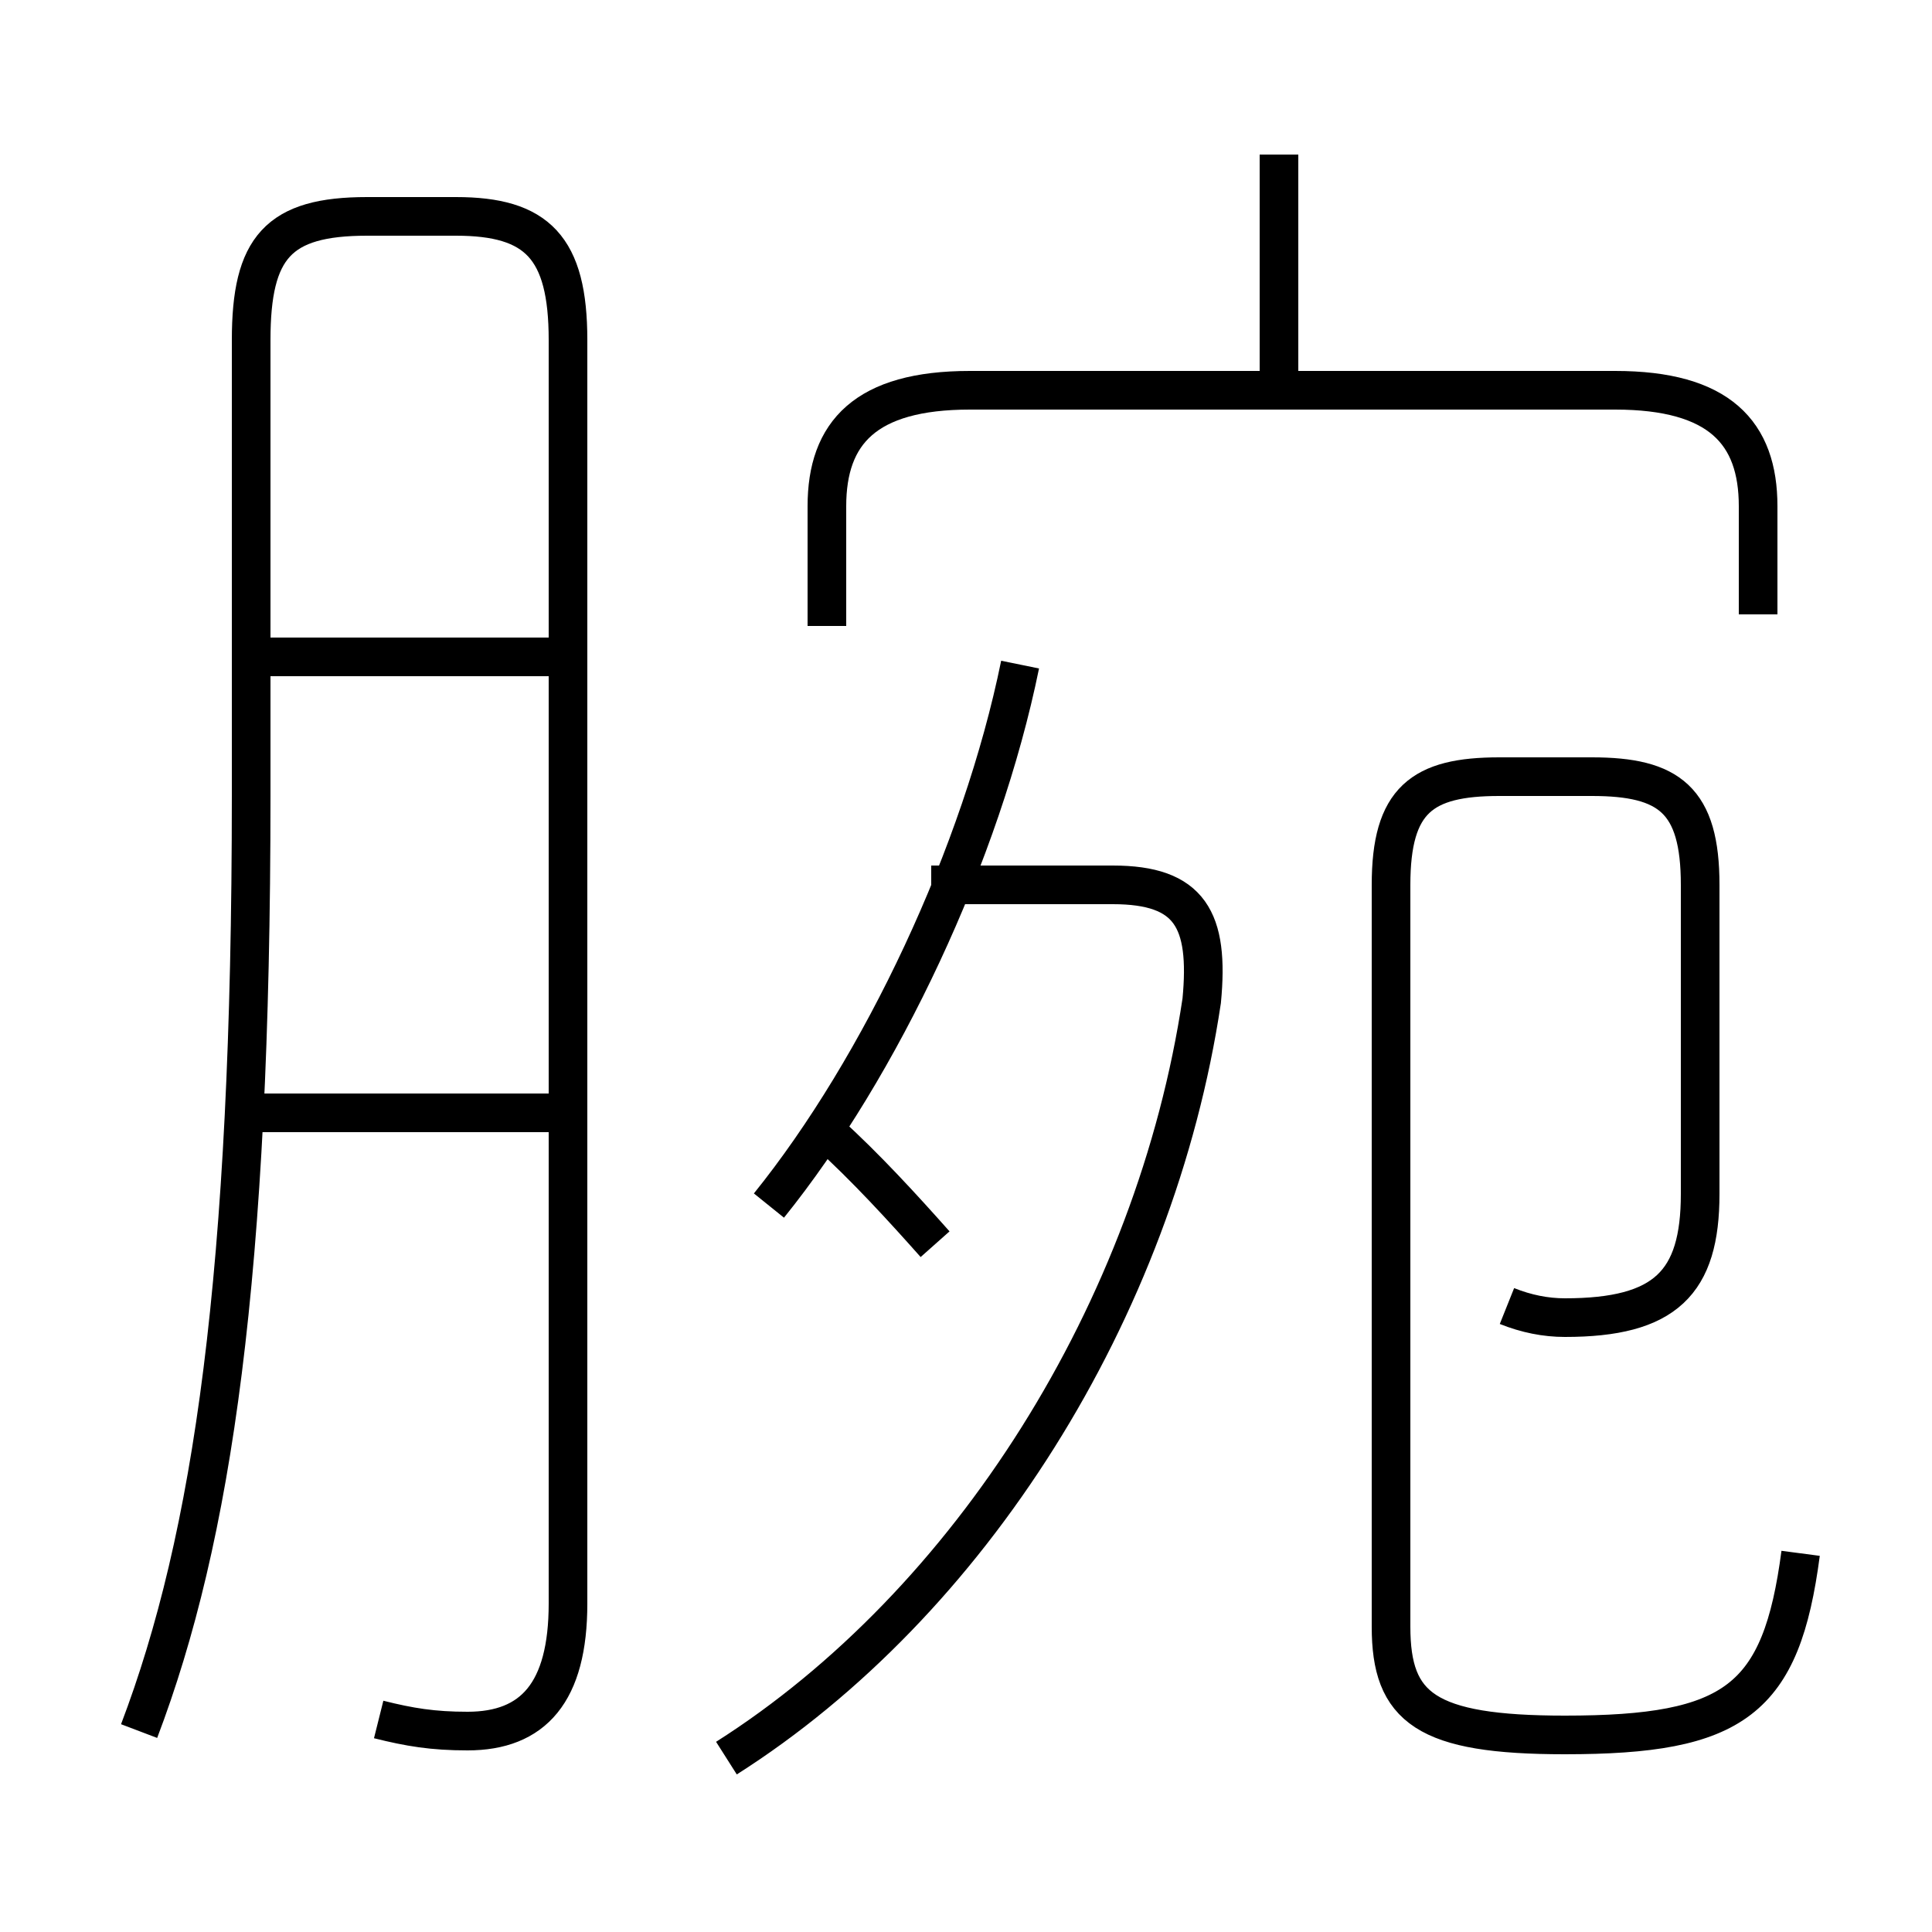 <?xml version='1.0' encoding='utf8'?>
<svg viewBox="0.0 -6.0 50.0 50.0" version="1.1" xmlns="http://www.w3.org/2000/svg">
<rect x="0.0" y="-6.0" width="50.0" height="50.0" fill="#808080" stroke="none"/>
<rect x="-1000" y="-1000" width="2000" height="2000" stroke="white" fill="white"/>
<g style="fill:white;stroke:#000000;  stroke-width:1">
<path d="M 18.8 1.5 C 25.1 -2.5 29.9 -10.1 31.1 -18.1 C 31.3 -20.2 30.8 -21.1 28.8 -21.1 L 24.1 -21.1 M 9.8 0.5 C 10.6 0.7 11.2 0.8 12.1 0.8 C 13.8 0.8 14.7 -0.2 14.7 -2.5 L 14.7 -35.2 C 14.7 -37.6 13.9 -38.4 11.8 -38.4 L 9.5 -38.4 C 7.2 -38.4 6.5 -37.6 6.5 -35.2 L 6.5 -23.4 C 6.5 -11.0 5.5 -4.2 3.6 0.8 M 14.7 -15.2 L 6.2 -15.2 M 14.7 -27.0 L 6.5 -27.0 M 24.2 -11.8 C 23.4 -12.7 22.4 -13.8 21.4 -14.7 M 19.9 -12.8 C 22.8 -16.4 25.4 -21.9 26.4 -26.8 M 46.6 -3.8 C 46.1 0.0 44.9 0.9 40.5 0.9 C 36.9 0.9 36.0 0.2 36.0 -1.9 L 36.0 -21.1 C 36.0 -23.3 36.8 -23.9 38.8 -23.9 L 41.2 -23.9 C 43.2 -23.9 44.0 -23.3 44.0 -21.1 L 44.0 -13.1 C 44.0 -10.8 43.1 -9.9 40.5 -9.9 C 40.0 -9.9 39.5 -10.0 39.0 -10.2 M 45.5 -28.1 L 45.5 -30.9 C 45.5 -32.8 44.5 -33.9 41.8 -33.9 L 25.1 -33.9 C 22.4 -33.9 21.4 -32.8 21.4 -30.9 L 21.4 -27.8 M 33.1 -34.0 L 33.1 -40.0" transform="translate(0.0, 38.0)" />
</g>
</svg>